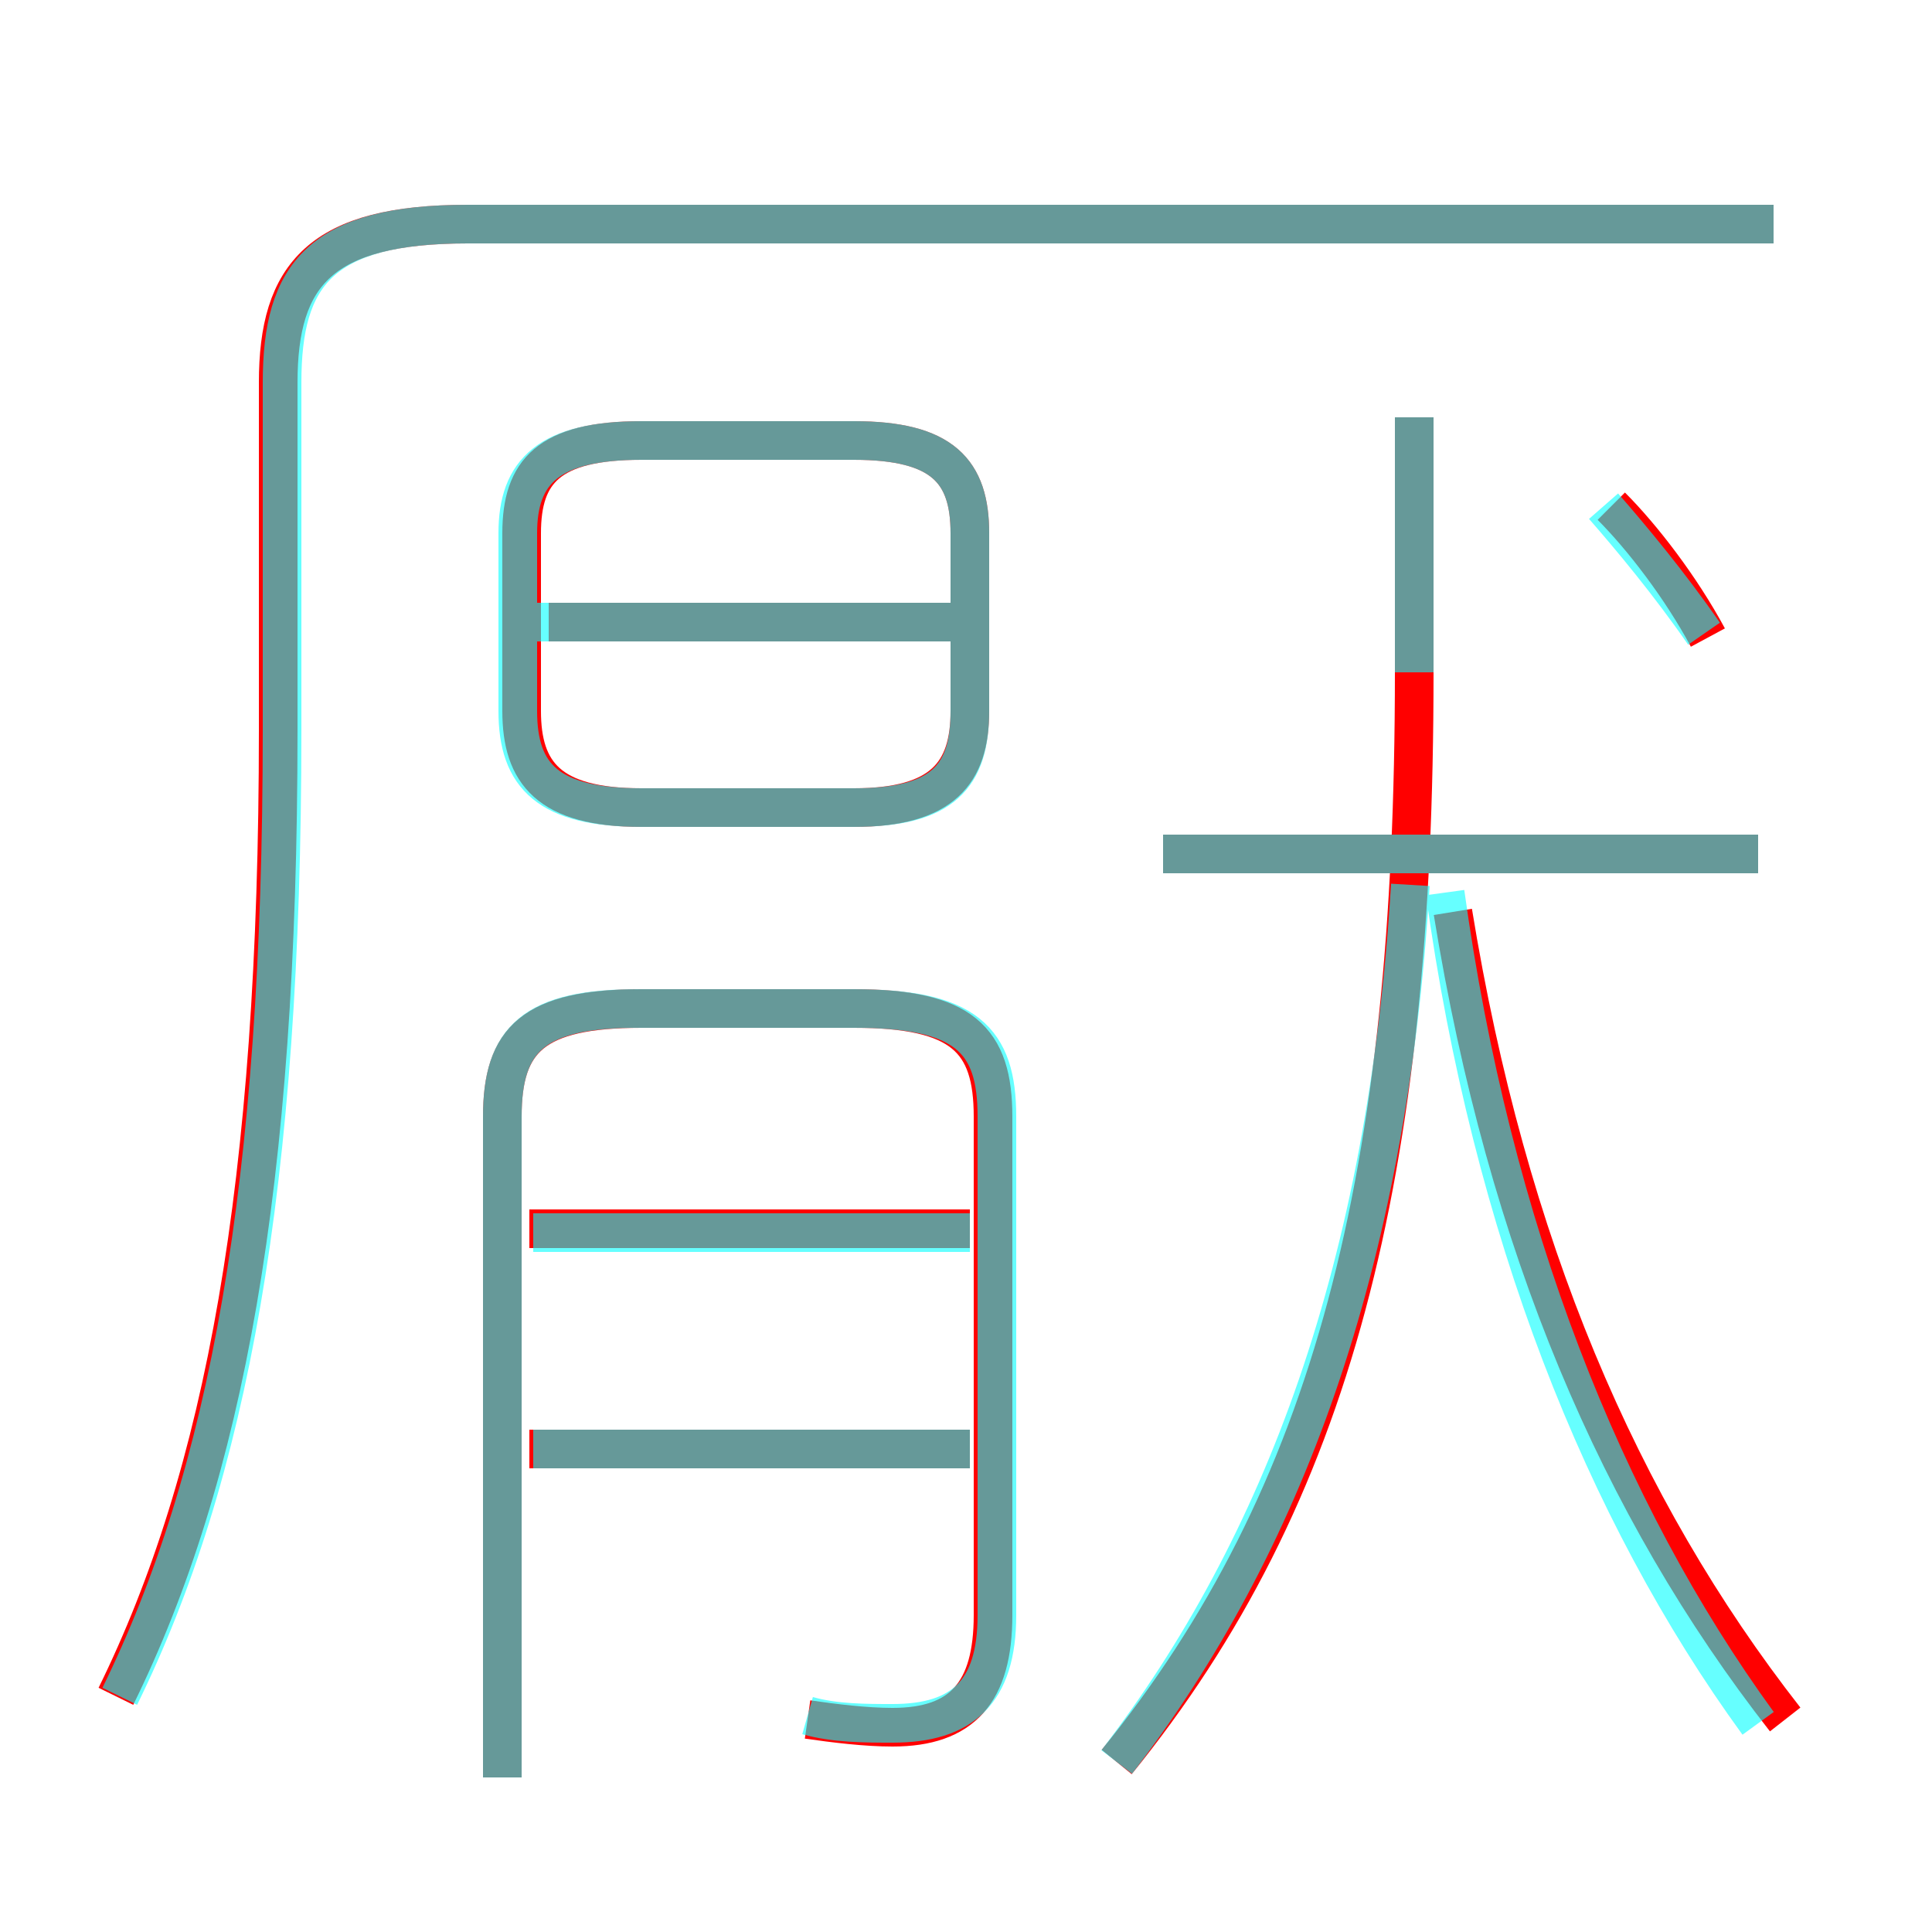 <?xml version='1.0' encoding='utf8'?>
<svg viewBox="0.0 -6.0 50.0 50.0" version="1.1" xmlns="http://www.w3.org/2000/svg">
<rect x="0.0" y="-6.0" width="50.0" height="50.0" fill="#333333" stroke="none"/>
<rect x="-1000" y="-1000" width="2000" height="2000" stroke="white" fill="white"/>
<g style="fill:none;stroke:rgba(255, 0, 0, 1);  stroke-width:1"><path d="M 3.0 -0.1 C 5.8 -5.8 7.2 -13.3 7.2 -25.1 L 7.2 -34.1 C 7.2 -36.9 8.3 -38.2 12.1 -38.2 L 45.9 -38.2 M 13.7 -6.5 L 25.1 -6.5 M 20.9 0.5 C 21.6 0.6 22.4 0.7 23.1 0.7 C 24.9 0.7 25.7 -0.2 25.7 -2.2 L 25.7 -15.1 C 25.7 -17.1 24.9 -17.9 22.1 -17.9 L 16.6 -17.9 C 13.8 -17.9 13.0 -17.1 13.0 -15.1 L 13.0 2.0 M 13.7 -12.2 L 25.1 -12.2 M 22.1 -23.1 L 16.6 -23.1 C 14.2 -23.1 13.5 -24.0 13.5 -25.6 L 13.5 -30.2 C 13.5 -31.8 14.2 -32.6 16.6 -32.6 L 22.1 -32.6 C 24.4 -32.6 25.1 -31.8 25.1 -30.2 L 25.1 -25.6 C 25.1 -24.0 24.4 -23.1 22.1 -23.1 Z M 14.2 -27.9 L 24.7 -27.9 M 28.9 1.6 C 34.5 -5.3 36.6 -13.6 36.6 -26.6 L 36.6 -33.2 M 46.2 0.5 C 41.9 -5.0 39.0 -11.8 37.6 -20.4 M 30.1 -21.9 L 45.5 -21.9 M 44.2 -27.5 C 43.5 -28.8 42.5 -30.1 41.7 -30.9" transform="translate(0.0 38.0)" />
</g>
<g style="fill:none;stroke:rgba(0, 255, 255, 0.6);  stroke-width:1">
<path d="M 3.1 -0.1 C 5.9 -5.8 7.3 -13.3 7.3 -25.1 L 7.3 -34.1 C 7.3 -36.9 8.3 -38.2 12.1 -38.2 L 45.9 -38.2 M 25.1 -6.5 L 13.8 -6.5 M 20.9 0.4 C 21.6 0.6 22.4 0.6 23.1 0.6 C 24.9 0.6 25.8 -0.2 25.8 -2.2 L 25.8 -15.1 C 25.8 -17.1 25.0 -17.9 22.1 -17.9 L 16.5 -17.9 C 13.8 -17.9 13.0 -17.1 13.0 -15.1 L 13.0 2.0 M 25.1 -12.1 L 13.8 -12.1 M 28.9 1.6 C 33.2 -4.0 35.9 -11.2 36.5 -21.1 M 45.5 0.6 C 41.5 -4.9 38.6 -12.2 37.4 -20.9 M 16.6 -23.1 L 22.1 -23.1 C 24.4 -23.1 25.1 -23.9 25.1 -25.6 L 25.1 -30.2 C 25.1 -31.8 24.4 -32.6 22.1 -32.6 L 16.6 -32.6 C 14.2 -32.6 13.4 -31.8 13.4 -30.2 L 13.4 -25.6 C 13.4 -23.9 14.2 -23.1 16.6 -23.1 Z M 24.9 -27.9 L 13.8 -27.9 M 45.5 -21.9 L 30.1 -21.9 M 36.6 -33.2 L 36.6 -26.6 M 44.1 -27.6 C 43.2 -28.9 42.2 -30.1 41.5 -30.9" transform="translate(0.0 38.0)" />
</g>
</svg>